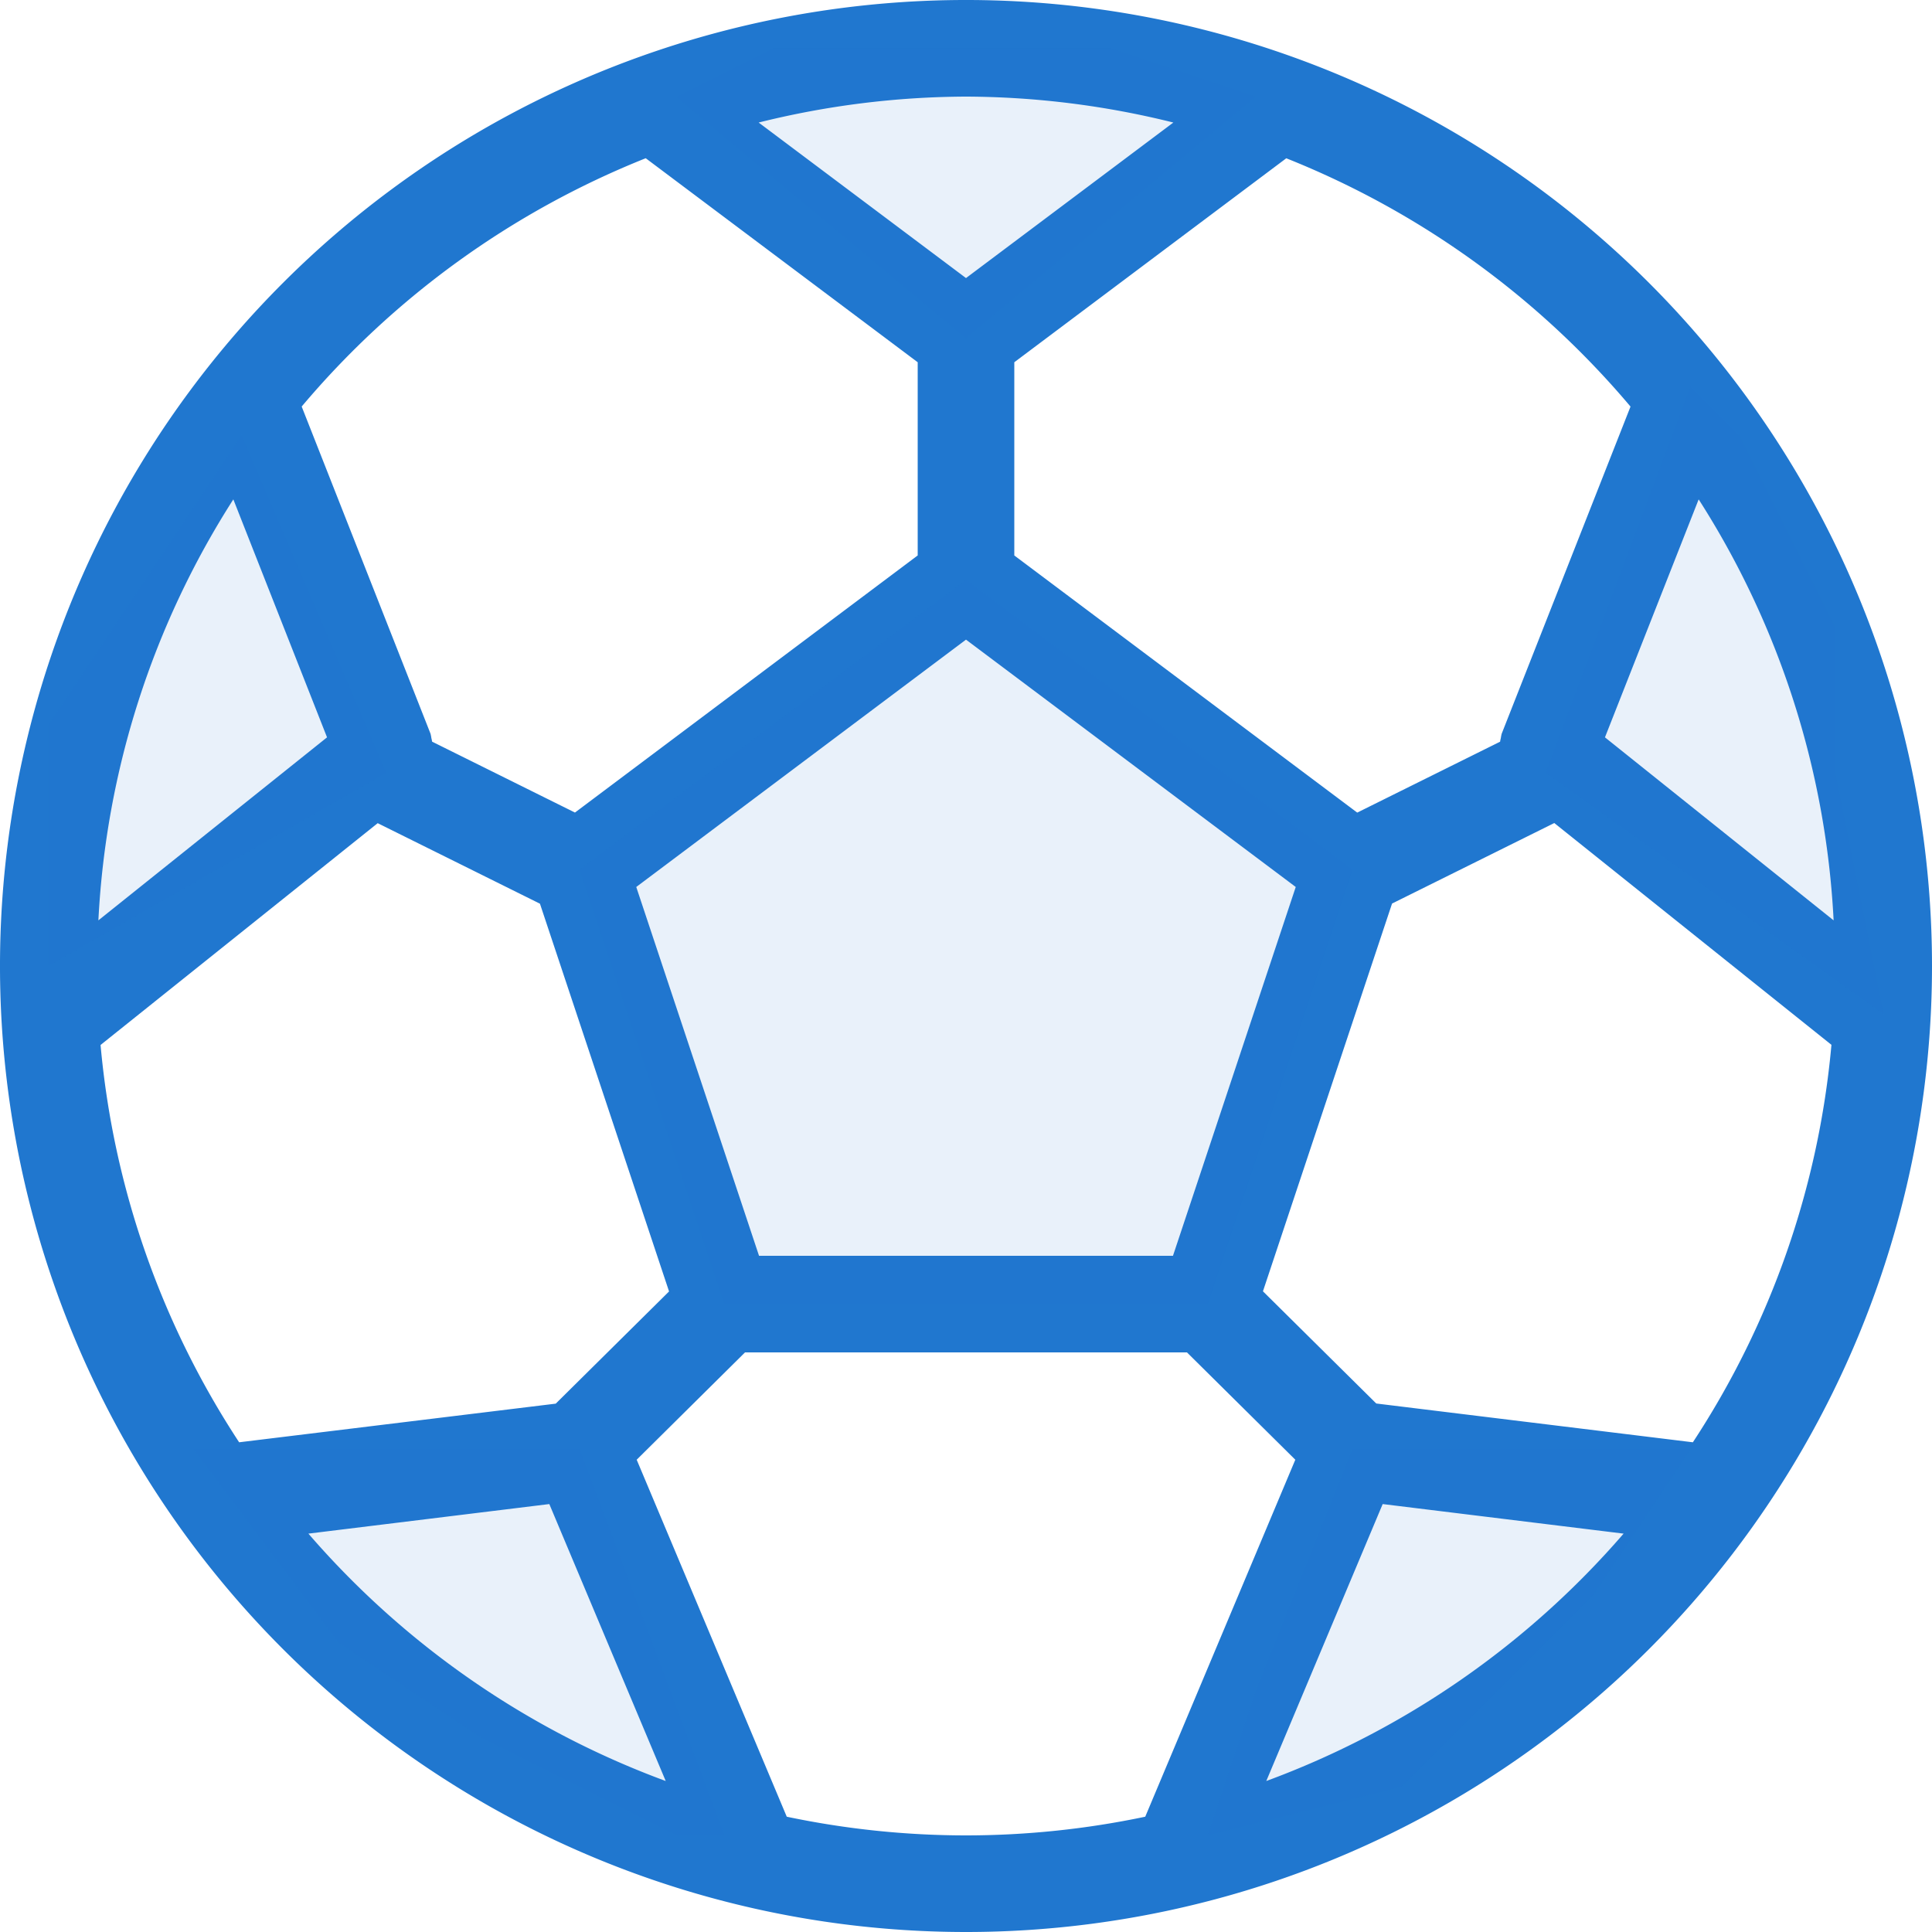 <svg id="Group_17_copy" data-name="Group 17 copy" xmlns="http://www.w3.org/2000/svg" width="40" height="40" viewBox="0 0 40 40">
  <defs>
    <style>
      .cls-1, .cls-2 {
        fill: #2077cf;
        fill-rule: evenodd;
      }

      .cls-2 {
        opacity: 0.1;
      }
    </style>
  </defs>
  <path id="Rounded_Rectangle_57_copy_4" data-name="Rounded Rectangle 57 copy 4" class="cls-1" d="M304,845a20,20,0,1,1,20-20A20,20,0,0,1,304,845Zm15.049-10.139a17.9,17.9,0,0,0,2.869-8.229l-5.738-4.592-3.359,1.667-2.673,8.028,2.346,2.323Zm2.914-10.806a17.841,17.841,0,0,0-2.794-8.716l-1.94,4.927Zm-11.136-.691L304,818.243l-6.827,5.121L299.715,831h8.57Zm6.788,13.388-4.988-.612-2.41,5.734A18.008,18.008,0,0,0,317.615,836.752ZM304,843a18.073,18.073,0,0,0,3.711-.387l3.107-7.391L308.575,833h-9.15l-2.243,2.222,3.107,7.391A18.073,18.073,0,0,0,304,843Zm-6.217-1.126-2.41-5.734-4.988.612A18.008,18.008,0,0,0,297.783,841.874Zm-8.832-7.013,6.555-.8,2.346-2.323-2.673-8.028-3.359-1.667-5.738,4.592A17.9,17.9,0,0,0,288.951,834.861Zm-0.12-19.522a17.841,17.841,0,0,0-2.794,8.716l4.734-3.789Zm1.415-1.922,2.668,6.775a0.874,0.874,0,0,1,.017.089,0.606,0.606,0,0,1,.015.074l2.958,1.468L303,816.5v-4l-5.631-4.224A18.074,18.074,0,0,0,290.246,813.417ZM304,807a17.977,17.977,0,0,0-4.293.537l4.293,3.22,4.293-3.22A17.977,17.977,0,0,0,304,807Zm6.631,1.277L305,812.5v4l7.1,5.324,2.958-1.468a0.606,0.606,0,0,1,.015-0.074,0.874,0.874,0,0,1,.017-0.089l2.668-6.775A18.074,18.074,0,0,0,310.631,808.277Z" transform="translate(-284 -805)"/>
  <path class="cls-2" d="M316,821l3-8,1,1,2,4v3l1,5Zm1,17-4,4-4,1,1-3,2-5h7Zm-18-6-3-9,8-6,8,6-3,9H299Zm-1-25,2-1h7l3,1-6,5Zm-13,13,2-3,2-3,3,7-7,4v-5Zm14,23h-1l-4-2-3-2-3-4h8Z" transform="translate(-284 -805)"/>
</svg>
